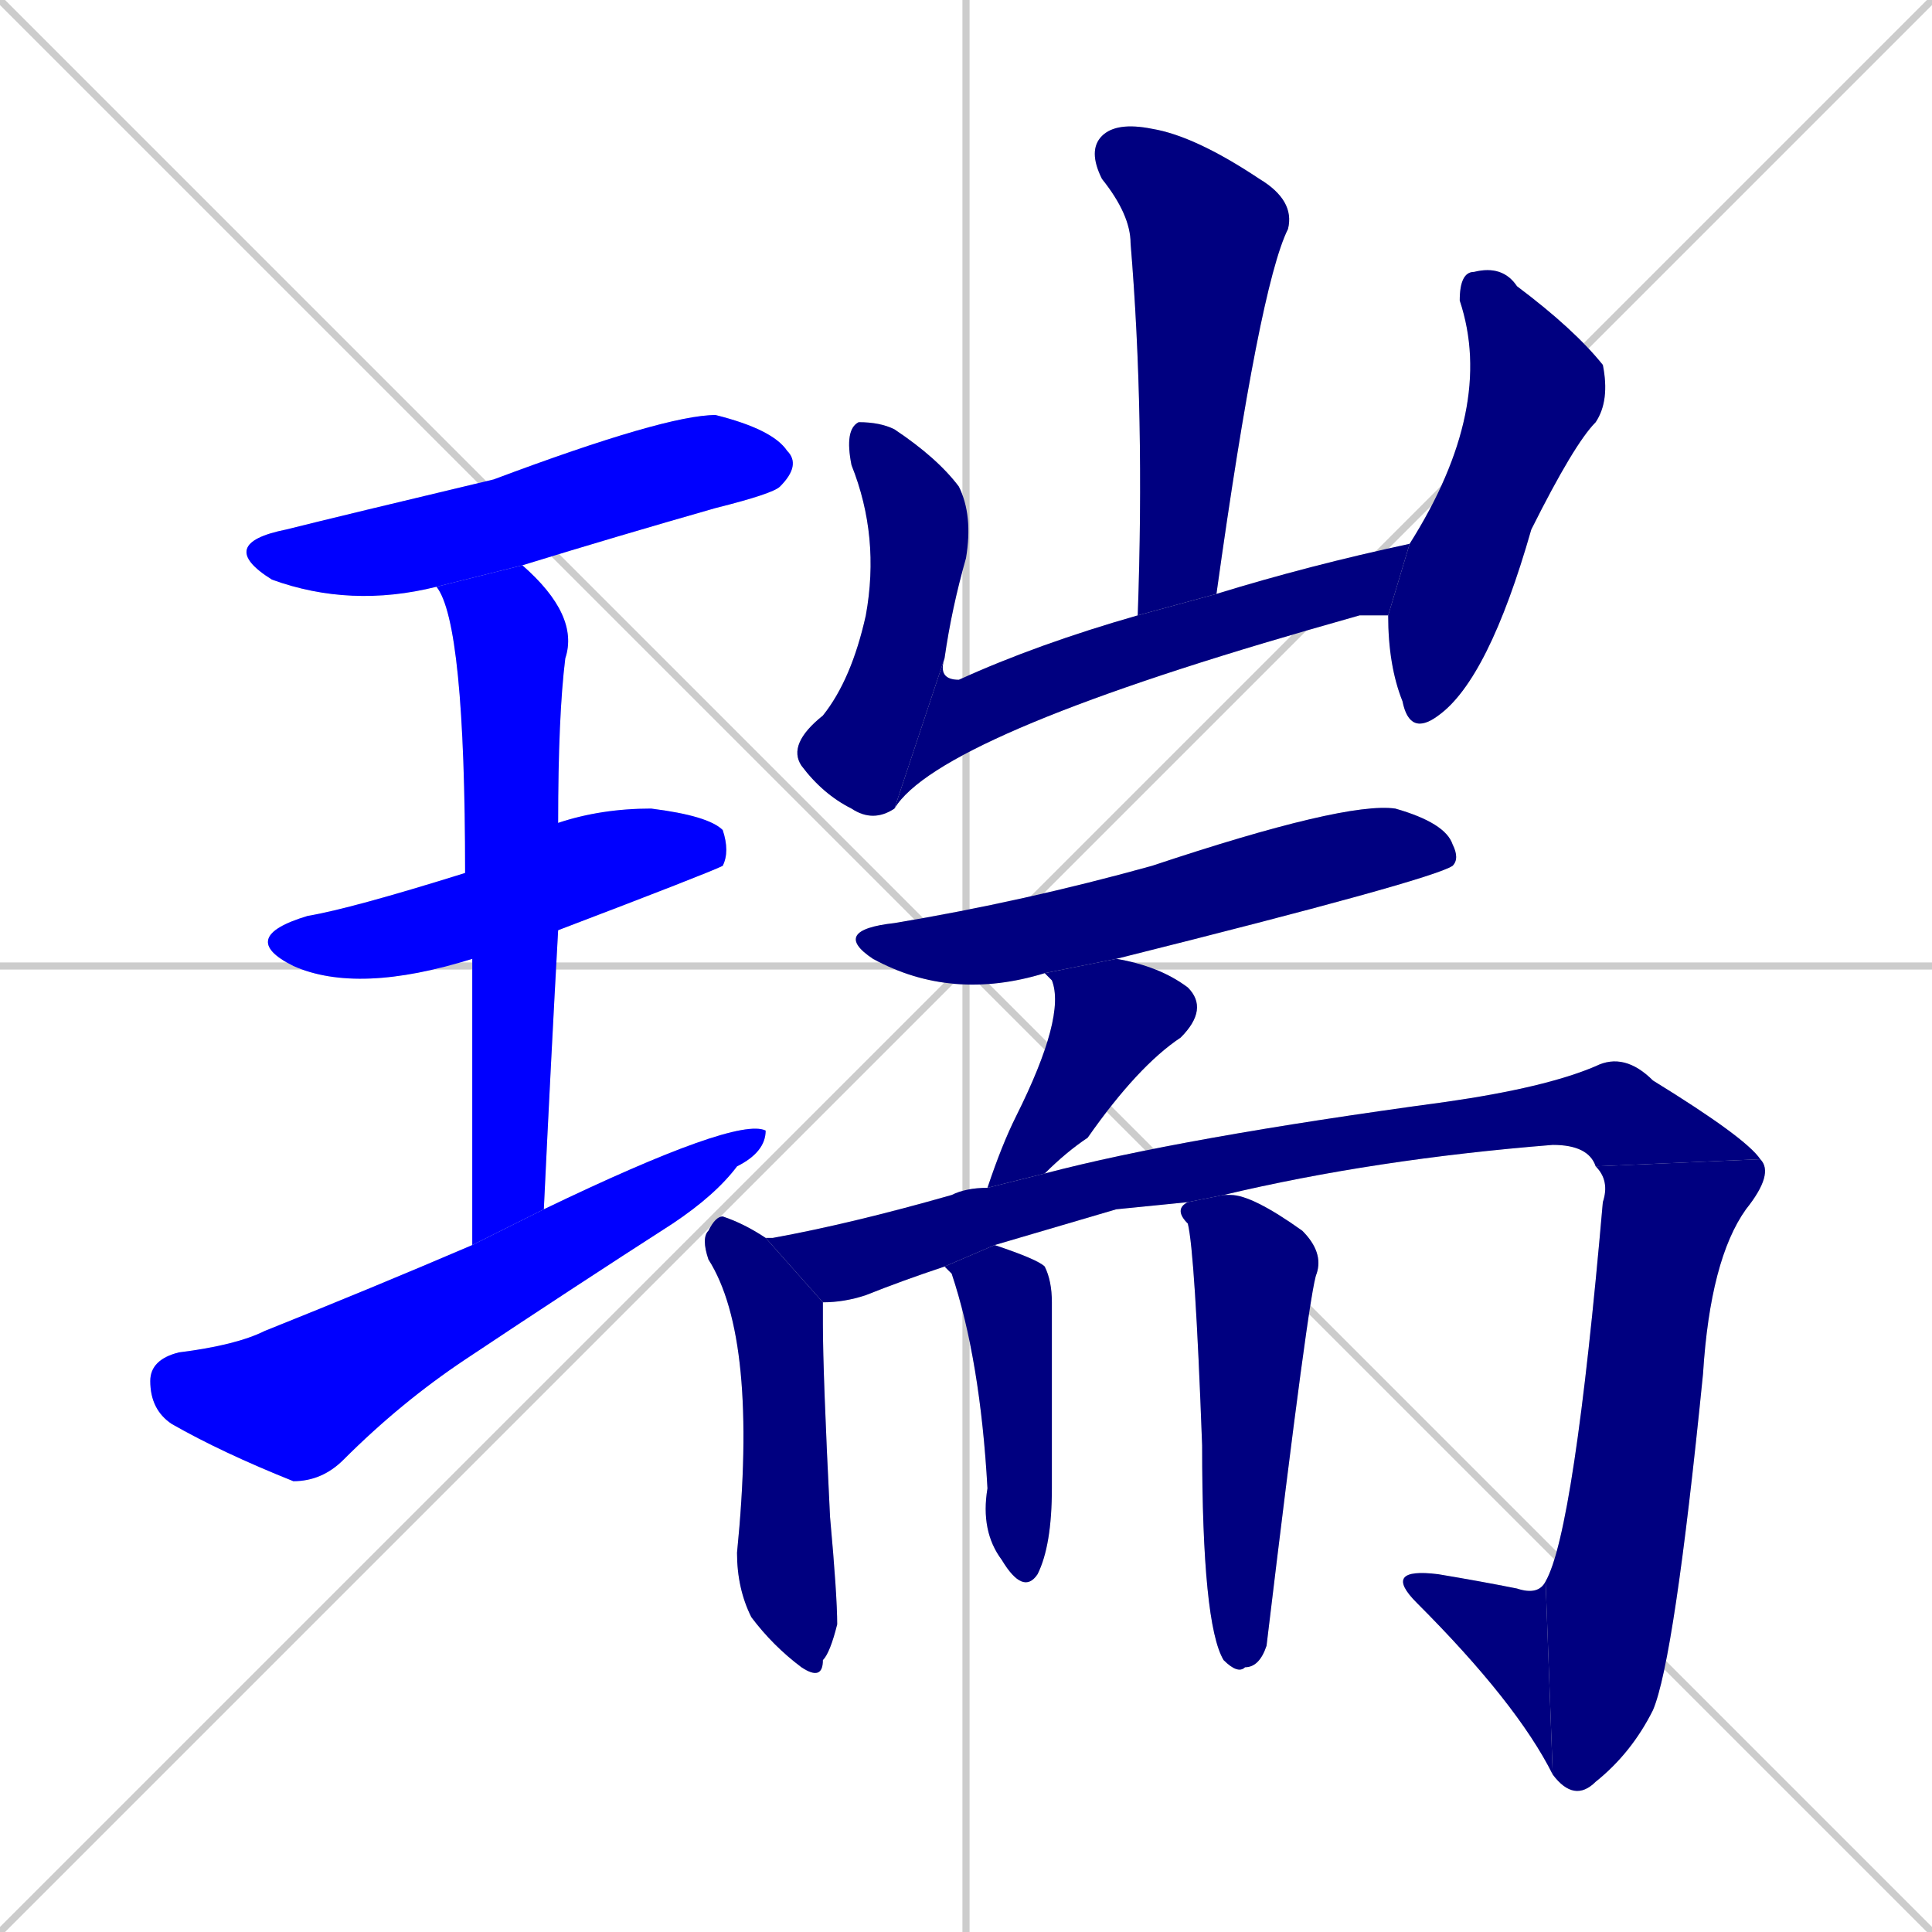 <svg xmlns="http://www.w3.org/2000/svg" xmlns:xlink="http://www.w3.org/1999/xlink" width="270" height="270"><defs><clipPath id="clip-mask-1"><rect x="30" y="58" width="82" height="27"><animate attributeName="x" from="-52" to="30" dur="0.304" begin="0; animate16.end + 1" id="animate1" fill="freeze"/></rect></clipPath><clipPath id="clip-mask-2"><rect x="33" y="113" width="69" height="26"><set attributeName="x" to="-36" begin="0; animate16.end + 1" /><animate attributeName="x" from="-36" to="33" dur="0.256" begin="animate1.end + 0.5" id="animate2" fill="freeze"/></rect></clipPath><clipPath id="clip-mask-3"><rect x="61" y="79" width="20" height="95"><set attributeName="y" to="-16" begin="0; animate16.end + 1" /><animate attributeName="y" from="-16" to="79" dur="0.352" begin="animate2.end + 0.5" id="animate3" fill="freeze"/></rect></clipPath><clipPath id="clip-mask-4"><rect x="21" y="156" width="86" height="51"><set attributeName="x" to="-65" begin="0; animate16.end + 1" /><animate attributeName="x" from="-65" to="21" dur="0.319" begin="animate3.end + 0.5" id="animate4" fill="freeze"/></rect></clipPath><clipPath id="clip-mask-5"><rect x="152" y="17" width="29" height="69"><set attributeName="y" to="-52" begin="0; animate16.end + 1" /><animate attributeName="y" from="-52" to="17" dur="0.256" begin="animate4.end + 0.5" id="animate5" fill="freeze"/></rect></clipPath><clipPath id="clip-mask-6"><rect x="110" y="59" width="26" height="56"><set attributeName="y" to="3" begin="0; animate16.end + 1" /><animate attributeName="y" from="3" to="59" dur="0.207" begin="animate5.end + 0.5" id="animate6" fill="freeze"/></rect></clipPath><clipPath id="clip-mask-7"><rect x="125" y="76" width="72" height="37"><set attributeName="x" to="53" begin="0; animate16.end + 1" /><animate attributeName="x" from="53" to="125" dur="0.267" begin="animate6.end" id="animate7" fill="freeze"/></rect></clipPath><clipPath id="clip-mask-8"><rect x="194" y="37" width="31" height="66"><set attributeName="y" to="-29" begin="0; animate16.end + 1" /><animate attributeName="y" from="-29" to="37" dur="0.244" begin="animate7.end + 0.5" id="animate8" fill="freeze"/></rect></clipPath><clipPath id="clip-mask-9"><rect x="116" y="112" width="88" height="28"><set attributeName="x" to="28" begin="0; animate16.end + 1" /><animate attributeName="x" from="28" to="116" dur="0.326" begin="animate8.end + 0.5" id="animate9" fill="freeze"/></rect></clipPath><clipPath id="clip-mask-10"><rect x="138" y="134" width="31" height="32"><set attributeName="y" to="102" begin="0; animate16.end + 1" /><animate attributeName="y" from="102" to="134" dur="0.119" begin="animate9.end + 0.5" id="animate10" fill="freeze"/></rect></clipPath><clipPath id="clip-mask-11"><rect x="98" y="170" width="19" height="65"><set attributeName="y" to="105" begin="0; animate16.end + 1" /><animate attributeName="y" from="105" to="170" dur="0.241" begin="animate10.end + 0.5" id="animate11" fill="freeze"/></rect></clipPath><clipPath id="clip-mask-12"><rect x="107" y="147" width="139" height="35"><set attributeName="x" to="-32" begin="0; animate16.end + 1" /><animate attributeName="x" from="-32" to="107" dur="0.515" begin="animate11.end + 0.5" id="animate12" fill="freeze"/></rect></clipPath><clipPath id="clip-mask-13"><rect x="216" y="162" width="32" height="90"><set attributeName="y" to="72" begin="0; animate16.end + 1" /><animate attributeName="y" from="72" to="162" dur="0.333" begin="animate12.end" id="animate13" fill="freeze"/></rect></clipPath><clipPath id="clip-mask-14"><rect x="193" y="219" width="24" height="29"><set attributeName="x" to="217" begin="0; animate16.end + 1" /><animate attributeName="x" from="217" to="193" dur="0.089" begin="animate13.end" id="animate14" fill="freeze"/></rect></clipPath><clipPath id="clip-mask-15"><rect x="132" y="174" width="15" height="49"><set attributeName="y" to="125" begin="0; animate16.end + 1" /><animate attributeName="y" from="125" to="174" dur="0.181" begin="animate14.end + 0.5" id="animate15" fill="freeze"/></rect></clipPath><clipPath id="clip-mask-16"><rect x="164" y="167" width="21" height="67"><set attributeName="y" to="100" begin="0; animate16.end + 1" /><animate attributeName="y" from="100" to="167" dur="0.248" begin="animate15.end + 0.5" id="animate16" fill="freeze"/></rect></clipPath></defs><path d="M 0 0 L 270 270 M 270 0 L 0 270 M 135 0 L 135 270 M 0 135 L 270 135" stroke="#CCCCCC" /><path d="M 61 82 Q 49 85 38 81 Q 30 76 40 74 Q 48 72 69 67 Q 93 58 100 58 Q 108 60 110 63 Q 112 65 109 68 Q 108 69 100 71 Q 86 75 73 79" fill="#CCCCCC"/><path d="M 66 134 Q 50 139 41 135 Q 33 131 43 128 Q 49 127 65 122 L 78 115 Q 84 113 91 113 Q 99 114 101 116 Q 102 119 101 121 Q 99 122 78 130" fill="#CCCCCC"/><path d="M 66 150 L 66 134 L 65 122 Q 65 87 61 82 L 73 79 Q 81 86 79 92 Q 78 100 78 115 L 78 130 Q 77 148 76 169 L 66 174" fill="#CCCCCC"/><path d="M 76 169 Q 103 156 107 158 Q 107 161 103 163 Q 100 167 94 171 Q 80 180 65 190 Q 56 196 48 204 Q 45 207 41 207 Q 31 203 24 199 Q 21 197 21 193 Q 21 190 25 189 Q 33 188 37 186 Q 52 180 66 174" fill="#CCCCCC"/><path d="M 159 86 Q 160 58 158 34 Q 158 30 154 25 Q 152 21 154 19 Q 156 17 161 18 Q 167 19 176 25 Q 181 28 180 32 Q 176 40 170 83" fill="#CCCCCC"/><path d="M 125 113 Q 122 115 119 113 Q 115 111 112 107 Q 110 104 115 100 Q 119 95 121 86 Q 123 75 119 65 Q 118 60 120 59 Q 123 59 125 60 Q 131 64 134 68 Q 136 72 135 78 Q 133 85 132 92" fill="#CCCCCC"/><path d="M 190 86 L 183 88 Q 131 103 125 113 L 132 92 Q 131 95 134 95 Q 145 90 159 86 L 170 83 Q 183 79 197 76 L 194 86" fill="#CCCCCC"/><path d="M 197 76 Q 209 57 204 42 Q 204 38 206 38 Q 210 37 212 40 Q 220 46 224 51 Q 225 56 223 59 Q 220 62 214 74 Q 208 95 201 100 Q 197 103 196 98 Q 194 93 194 86" fill="#CCCCCC"/><path d="M 146 136 Q 133 140 122 134 Q 116 130 125 129 Q 143 126 161 121 Q 188 112 195 113 Q 202 115 203 118 Q 204 120 203 121 Q 200 123 156 134" fill="#CCCCCC"/><path d="M 138 166 Q 140 160 142 156 Q 149 142 147 137 Q 146 136 146 136 L 156 134 Q 162 135 166 138 Q 169 141 165 145 Q 159 149 152 159 Q 149 161 146 164" fill="#CCCCCC"/><path d="M 115 182 Q 115 183 115 185 Q 115 192 116 212 Q 117 223 117 227 Q 116 231 115 232 Q 115 235 112 233 Q 108 230 105 226 Q 103 222 103 217 Q 106 187 99 176 Q 98 173 99 172 Q 100 170 101 170 Q 104 171 107 173" fill="#CCCCCC"/><path d="M 156 169 L 139 174 L 132 177 Q 126 179 121 181 Q 118 182 115 182 L 107 173 Q 107 173 108 173 Q 119 171 133 167 Q 135 166 138 166 L 146 164 Q 165 159 202 154 Q 216 152 223 149 Q 227 147 231 151 Q 244 159 246 162 L 223 163 Q 222 160 217 160 Q 192 162 171 167 L 166 168" fill="#CCCCCC"/><path d="M 246 162 Q 248 164 244 169 Q 239 176 238 192 Q 234 232 231 239 Q 228 245 223 249 Q 220 252 217 248 L 216 221 Q 220 214 224 168 Q 225 165 223 163" fill="#CCCCCC"/><path d="M 217 248 Q 212 238 198 224 Q 193 219 201 220 Q 207 221 212 222 Q 215 223 216 221" fill="#CCCCCC"/><path d="M 139 174 Q 145 176 146 177 Q 147 179 147 182 Q 147 186 147 208 Q 147 216 145 220 Q 143 223 140 218 Q 137 214 138 208 Q 137 190 133 178 Q 132 177 132 177" fill="#CCCCCC"/><path d="M 171 167 Q 172 167 172 167 Q 175 167 182 172 Q 185 175 184 178 Q 183 180 177 230 Q 176 233 174 233 Q 173 234 171 232 Q 168 227 168 202 Q 167 175 166 171 Q 164 169 166 168" fill="#CCCCCC"/><path d="M 61 82 Q 49 85 38 81 Q 30 76 40 74 Q 48 72 69 67 Q 93 58 100 58 Q 108 60 110 63 Q 112 65 109 68 Q 108 69 100 71 Q 86 75 73 79" fill="#0000ff" clip-path="url(#clip-mask-1)" /><path d="M 66 134 Q 50 139 41 135 Q 33 131 43 128 Q 49 127 65 122 L 78 115 Q 84 113 91 113 Q 99 114 101 116 Q 102 119 101 121 Q 99 122 78 130" fill="#0000ff" clip-path="url(#clip-mask-2)" /><path d="M 66 150 L 66 134 L 65 122 Q 65 87 61 82 L 73 79 Q 81 86 79 92 Q 78 100 78 115 L 78 130 Q 77 148 76 169 L 66 174" fill="#0000ff" clip-path="url(#clip-mask-3)" /><path d="M 76 169 Q 103 156 107 158 Q 107 161 103 163 Q 100 167 94 171 Q 80 180 65 190 Q 56 196 48 204 Q 45 207 41 207 Q 31 203 24 199 Q 21 197 21 193 Q 21 190 25 189 Q 33 188 37 186 Q 52 180 66 174" fill="#0000ff" clip-path="url(#clip-mask-4)" /><path d="M 159 86 Q 160 58 158 34 Q 158 30 154 25 Q 152 21 154 19 Q 156 17 161 18 Q 167 19 176 25 Q 181 28 180 32 Q 176 40 170 83" fill="#000080" clip-path="url(#clip-mask-5)" /><path d="M 125 113 Q 122 115 119 113 Q 115 111 112 107 Q 110 104 115 100 Q 119 95 121 86 Q 123 75 119 65 Q 118 60 120 59 Q 123 59 125 60 Q 131 64 134 68 Q 136 72 135 78 Q 133 85 132 92" fill="#000080" clip-path="url(#clip-mask-6)" /><path d="M 190 86 L 183 88 Q 131 103 125 113 L 132 92 Q 131 95 134 95 Q 145 90 159 86 L 170 83 Q 183 79 197 76 L 194 86" fill="#000080" clip-path="url(#clip-mask-7)" /><path d="M 197 76 Q 209 57 204 42 Q 204 38 206 38 Q 210 37 212 40 Q 220 46 224 51 Q 225 56 223 59 Q 220 62 214 74 Q 208 95 201 100 Q 197 103 196 98 Q 194 93 194 86" fill="#000080" clip-path="url(#clip-mask-8)" /><path d="M 146 136 Q 133 140 122 134 Q 116 130 125 129 Q 143 126 161 121 Q 188 112 195 113 Q 202 115 203 118 Q 204 120 203 121 Q 200 123 156 134" fill="#000080" clip-path="url(#clip-mask-9)" /><path d="M 138 166 Q 140 160 142 156 Q 149 142 147 137 Q 146 136 146 136 L 156 134 Q 162 135 166 138 Q 169 141 165 145 Q 159 149 152 159 Q 149 161 146 164" fill="#000080" clip-path="url(#clip-mask-10)" /><path d="M 115 182 Q 115 183 115 185 Q 115 192 116 212 Q 117 223 117 227 Q 116 231 115 232 Q 115 235 112 233 Q 108 230 105 226 Q 103 222 103 217 Q 106 187 99 176 Q 98 173 99 172 Q 100 170 101 170 Q 104 171 107 173" fill="#000080" clip-path="url(#clip-mask-11)" /><path d="M 156 169 L 139 174 L 132 177 Q 126 179 121 181 Q 118 182 115 182 L 107 173 Q 107 173 108 173 Q 119 171 133 167 Q 135 166 138 166 L 146 164 Q 165 159 202 154 Q 216 152 223 149 Q 227 147 231 151 Q 244 159 246 162 L 223 163 Q 222 160 217 160 Q 192 162 171 167 L 166 168" fill="#000080" clip-path="url(#clip-mask-12)" /><path d="M 246 162 Q 248 164 244 169 Q 239 176 238 192 Q 234 232 231 239 Q 228 245 223 249 Q 220 252 217 248 L 216 221 Q 220 214 224 168 Q 225 165 223 163" fill="#000080" clip-path="url(#clip-mask-13)" /><path d="M 217 248 Q 212 238 198 224 Q 193 219 201 220 Q 207 221 212 222 Q 215 223 216 221" fill="#000080" clip-path="url(#clip-mask-14)" /><path d="M 139 174 Q 145 176 146 177 Q 147 179 147 182 Q 147 186 147 208 Q 147 216 145 220 Q 143 223 140 218 Q 137 214 138 208 Q 137 190 133 178 Q 132 177 132 177" fill="#000080" clip-path="url(#clip-mask-15)" /><path d="M 171 167 Q 172 167 172 167 Q 175 167 182 172 Q 185 175 184 178 Q 183 180 177 230 Q 176 233 174 233 Q 173 234 171 232 Q 168 227 168 202 Q 167 175 166 171 Q 164 169 166 168" fill="#000080" clip-path="url(#clip-mask-16)" /></svg>